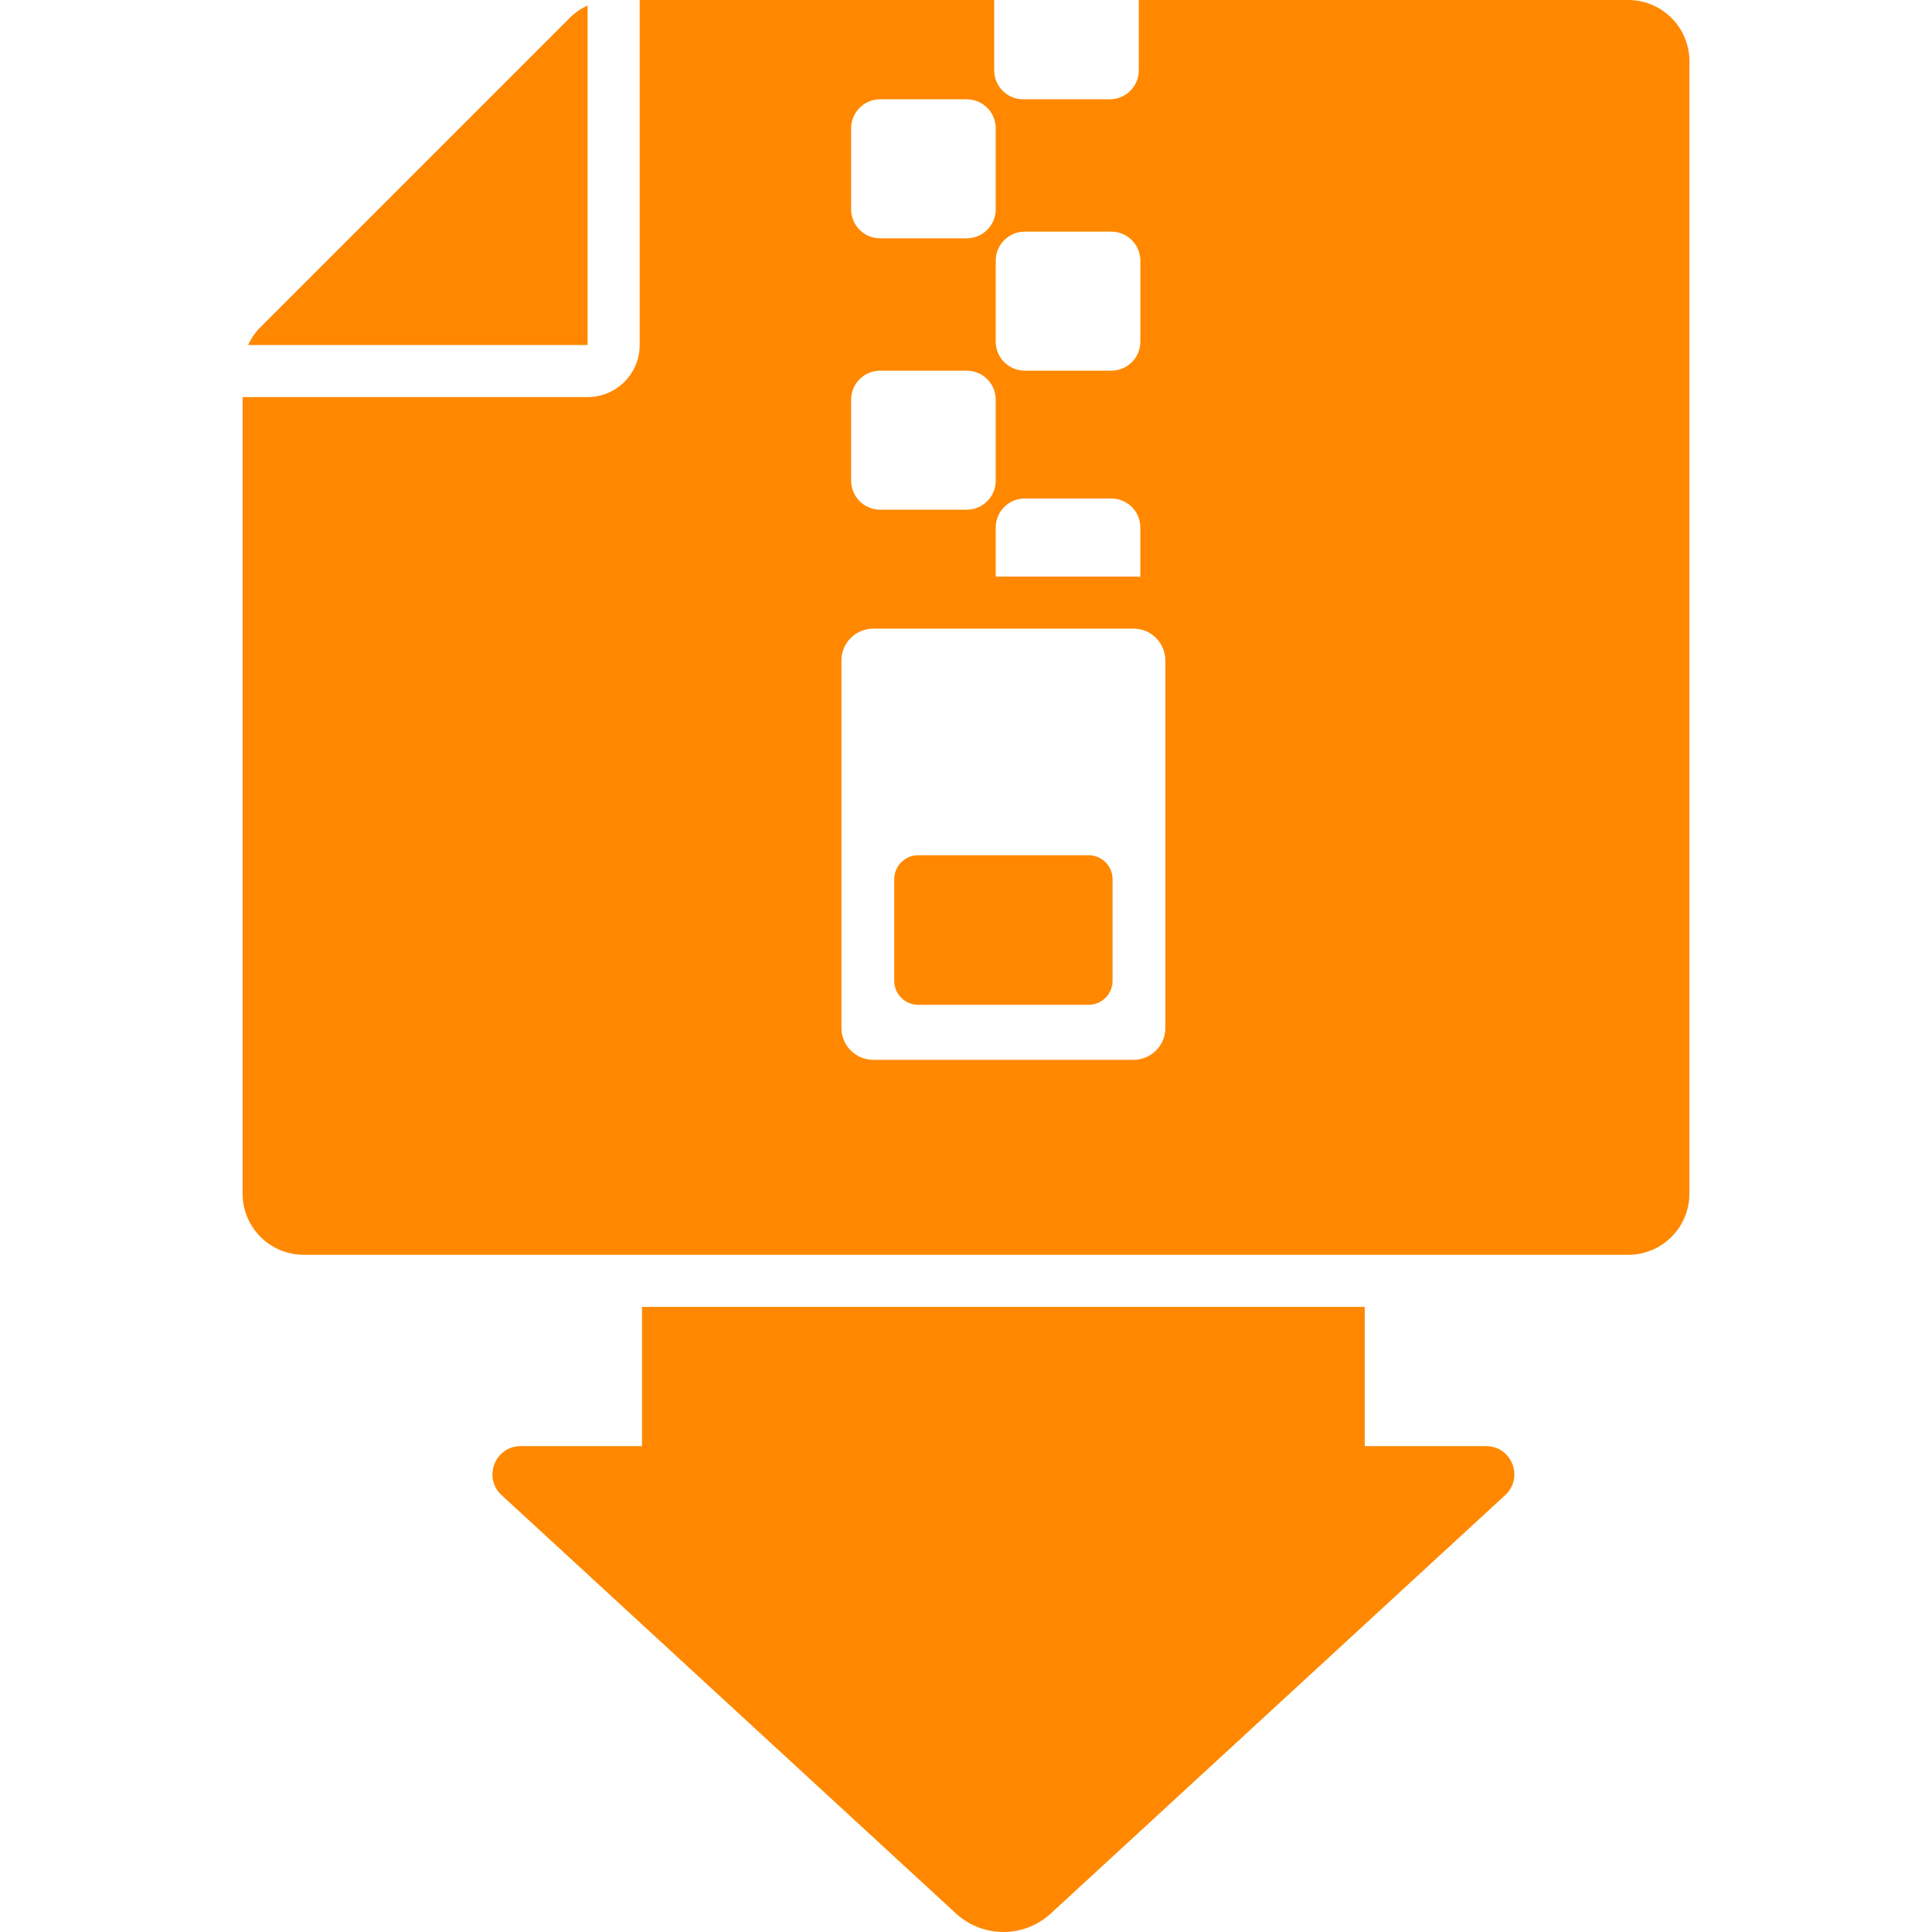 <svg version="1.1" id="Capa_1" xmlns="http://www.w3.org/2000/svg" xmlns:xlink="http://www.w3.org/1999/xlink" x="0px" y="0px"
	 width="949.999px" height="949.999px" viewBox="0 0 949.999 949.999" style="enable-background:new 0 0 949.999 949.999;"
	 xml:space="preserve">
	<style>
        path{fill: #ff8800;}
    </style>
<g>
	<g>
		<path d="M315.698,642.622v68.455H256.06c-12.655,0-18.719,15.54-9.41,24.111l223.418,205.709
			c6.589,6.067,14.955,9.102,23.321,9.102c8.365,0,16.731-3.034,23.32-9.102l223.418-205.709c9.31-8.571,3.245-24.111-9.41-24.111
			H671.08v-68.455H315.698z"/>
		<path d="M121.994,169.661h166.948V2.713c-3.251,1.48-6.246,3.533-8.82,6.107l-152.02,152.02
			C125.528,163.415,123.474,166.41,121.994,169.661z"/>
		<path d="M119.281,586.907c0,16.633,13.483,30.115,30.115,30.115h140.703h12.8h12.799H671.08h12.799h12.8h103.925
			c16.632,0,30.114-13.482,30.114-30.115V30.115C830.718,13.483,817.235,0,800.604,0H559.969v34.56
			c0,7.88-6.388,14.268-14.268,14.268h-42.57c-7.88,0-14.268-6.388-14.268-14.268V0H314.542v169.661c0,14.138-11.461,25.6-25.6,25.6
			H119.281V586.907z M413.746,324.764c0-1.667,0.266-3.27,0.748-4.776c2.021-6.304,7.923-10.87,14.898-10.87h64.236h63.089h0.666
			c6.975,0,12.878,4.566,14.898,10.87c0.482,1.506,0.749,3.109,0.749,4.776v8.024V505.48c0,8.642-7.005,15.646-15.646,15.646
			H429.394c-8.642,0-15.646-7.005-15.646-15.646V332.788L413.746,324.764L413.746,324.764z M560.729,283.665
			c-1.104-0.089-2.217-0.147-3.344-0.147h-67.764v-24.127c0-7.88,6.388-14.268,14.269-14.268h42.569
			c7.88,0,14.269,6.388,14.269,14.268L560.729,283.665L560.729,283.665z M503.891,113.907h42.569c7.88,0,14.269,6.388,14.269,14.268
			V168c0,7.88-6.389,14.268-14.269,14.268h-42.569c-7.881,0-14.269-6.388-14.269-14.268v-39.825
			C489.622,120.295,496.01,113.907,503.891,113.907z M418.516,63.097c0-7.88,6.388-14.268,14.268-14.268h42.57
			c7.88,0,14.268,6.388,14.268,14.268v39.825c0,7.88-6.388,14.268-14.268,14.268h-42.57c-7.88,0-14.269-6.388-14.269-14.268
			L418.516,63.097L418.516,63.097z M418.516,196.537c0-7.88,6.388-14.268,14.268-14.268h42.57c7.88,0,14.268,6.388,14.268,14.268
			v39.825c0,7.88-6.388,14.268-14.268,14.268h-42.57c-7.88,0-14.269-6.388-14.269-14.268L418.516,196.537L418.516,196.537z"/>
		<path d="M451.518,494.085h83.745c6.522,0,11.81-5.287,11.81-11.811V432.34c0-6.522-5.287-11.811-11.81-11.811h-83.745
			c-6.522,0-11.811,5.287-11.811,11.811v49.935C439.707,488.798,444.994,494.085,451.518,494.085z"/>
	</g>
</g>
<g>
</g>
<g>
</g>
<g>
</g>
<g>
</g>
<g>
</g>
<g>
</g>
<g>
</g>
<g>
</g>
<g>
</g>
<g>
</g>
<g>
</g>
<g>
</g>
<g>
</g>
<g>
</g>
<g>
</g>
</svg>
